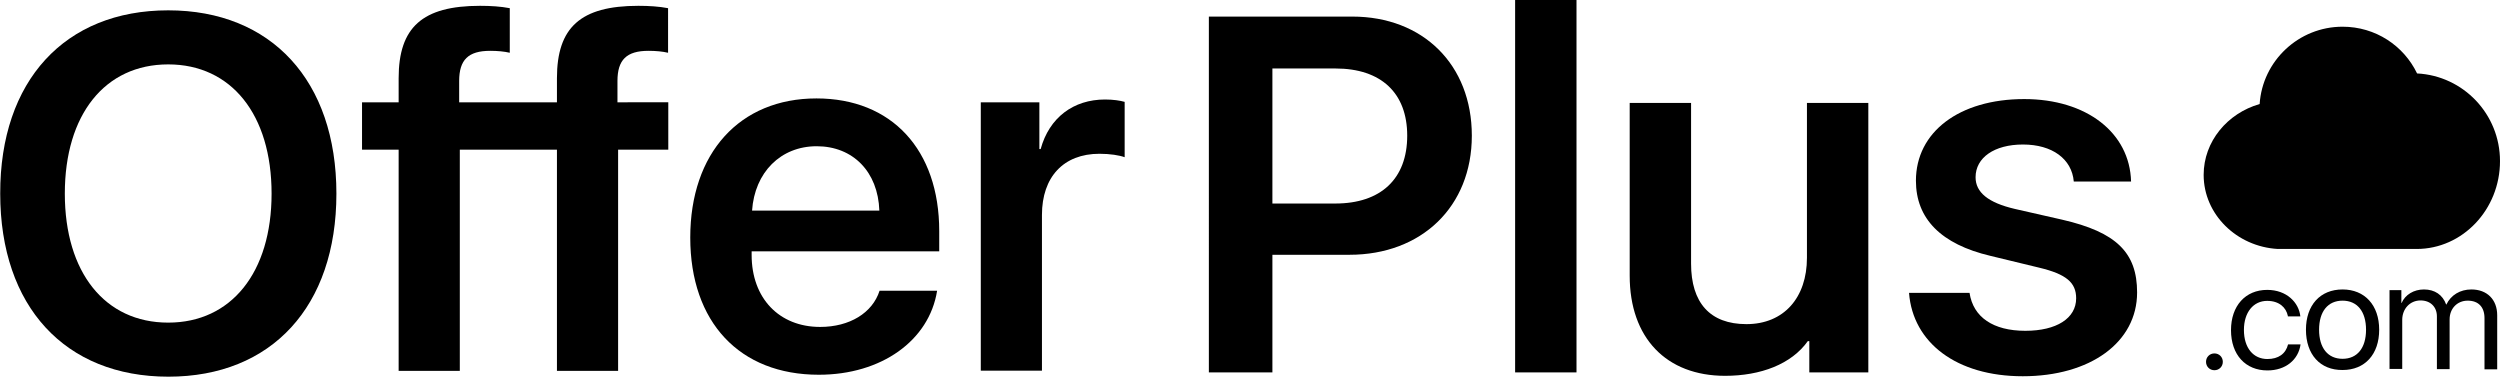 <?xml version="1.0" encoding="utf-8"?>
<!-- Generator: Adobe Illustrator 21.0.0, SVG Export Plug-In . SVG Version: 6.00 Build 0)  -->
<svg version="1.1" id="图层_1" xmlns="http://www.w3.org/2000/svg" xmlns:xlink="http://www.w3.org/1999/xlink" x="0px" y="0px"
	 viewBox="0 0 1160.8 174.9" style="enable-background:new 0 0 1160.8 174.9;" xml:space="preserve">
<g>
	<path id="XMLID_81_" d="M156.2,89.9c0,52.4-30.1,85-78,85c-48,0-78.1-32.6-78.1-85C0,37.5,30.1,4.8,78.1,4.8
		C126,4.8,156.2,37.5,156.2,89.9z M30.1,89.9c0,36.6,18.6,59.9,48,59.9c29.3,0,48-23.3,48-59.9c0-36.7-18.7-60-48-60
		C48.7,29.9,30.1,53.2,30.1,89.9z"/>
	<path d="M286.7,47.5v-9.9c0-9.8,4.2-14,14.4-14c3.4,0,6.6,0.3,9.1,0.9V3.8c-4.2-0.8-8.8-1.1-13.8-1.1c-26.8,0-37.8,10-37.8,33.6
		v11.2h-13h-4h-28.4v-9.9c0-9.8,4.2-14,14.4-14c3.4,0,6.6,0.3,9.1,0.9V3.8c-4.2-0.8-8.8-1.1-13.8-1.1c-26.8,0-37.8,10-37.8,33.6
		v11.2h-17v22h17v102.7h28.4V69.5h28.1h4h13v102.7H287V69.5h23.3v-22H286.7z"/>
	<path id="XMLID_74_" d="M435.1,135.1c-3.7,23-25.8,38.9-54.9,38.9c-36.8,0-59.7-24.4-59.7-63.7c0-39.2,22.9-64.6,58.6-64.6
		c34.9,0,57,23.8,57,61.6v9.4H349v1.7c0,20.1,12.8,33.4,31.8,33.4c13.7,0,24.3-6.5,27.6-16.8H435.1z M349.2,97.8h59.1
		c-0.6-18-12.2-29.9-29.1-29.9C362.5,67.9,350.4,80,349.2,97.8z"/>
	<path id="XMLID_72_" d="M455.3,47.5h27.3v21.7h0.6c4-14.6,15.2-23,29.9-23c3.8,0,7,0.5,9.1,1.1V73c-2.4-0.9-6.8-1.6-11.7-1.6
		c-16.7,0-26.7,10.8-26.7,28.4v72.3h-28.4V47.5z"/>
	<path id="XMLID_69_" d="M627.9,7.7c32.8,0,55.5,22.3,55.5,55.3s-23.4,55.3-56.8,55.3h-35.8v54.6h-29.5V7.7H627.9z M590.8,94.5H620
		c21.2,0,33.4-11.5,33.4-31.5c0-19.8-12.1-31.2-33.3-31.2h-29.3V94.5z"/>
	<path id="XMLID_67_" d="M703.5,0H732v172.9h-28.5V0z"/>
	<path id="XMLID_65_" d="M867.5,172.9h-27.4v-14.5h-0.7c-7.6,10.7-21.9,16.1-38.4,16.1c-27.3,0-44.3-17.6-44.3-46.5V47.8h28.5v74.6
		c0,18.2,8.8,28.1,25.7,28.1c17.4,0,28.1-12.3,28.1-30.8V47.8h28.5V172.9z"/>
	<path id="XMLID_63_" d="M939.9,46c28.9,0,49,15.6,49.6,38.3h-26.6c-0.9-10.5-10-17.2-23.6-17.2c-13.3,0-22,6.1-22,15.2
		c0,7,5.8,11.8,18.2,14.7l22,5c25.2,5.8,34.8,15.3,34.8,33.8c0,23.2-21.8,38.9-53.1,38.9c-30.7,0-51-15.5-52.8-38.7h28.1
		c1.7,11.3,11,17.6,25.9,17.6c14.5,0,23.6-5.8,23.6-15.1c0-7.3-4.6-11.2-17.1-14.2l-22.7-5.5c-22.9-5.4-34.6-17.2-34.6-34.9
		C889.6,61.3,909.7,46,939.9,46z"/>
	<path id="XMLID_6_" d="M1122.3,34.1c-6.2-12.9-19.3-21.7-34.6-21.7c-20.4,0-37.2,15.9-38.5,35.9c-15,4.3-26,17.4-26,32.9
		c0,18.3,15.3,33.3,34.4,34.4c0,0,63.9,0,64.5,0c21.3,0,38.7-18.3,38.7-40.8C1160.8,53,1143.8,35.2,1122.3,34.1z"/>
	<g id="XMLID_52_">
		<path id="XMLID_60_" d="M1024.3,168c0-2.2,1.7-3.9,3.9-3.9c2.2,0,3.9,1.7,3.9,3.9c0,2.2-1.7,3.9-3.9,3.9
			C1026,171.9,1024.3,170.2,1024.3,168z"/>
		<path id="XMLID_58_" d="M1062.3,146.7c-0.8-3.9-4-7-9.6-7c-6.4,0-10.8,5.3-10.8,13.5c0,8.4,4.4,13.5,10.9,13.5
			c5.1,0,8.5-2.4,9.6-6.8h5.8c-1,7.2-7,12.1-15.4,12.1c-10.1,0-16.9-7.2-16.9-18.7c0-11.3,6.7-18.7,16.8-18.7
			c9.1,0,14.7,5.9,15.4,12.3H1062.3z"/>
		<path id="XMLID_55_" d="M1070.7,153.1c0-11.4,6.6-18.7,17-18.7c10.3,0,17,7.3,17,18.7c0,11.4-6.6,18.7-17,18.7
			C1077.3,171.9,1070.7,164.6,1070.7,153.1z M1098.6,153.1c0-8.5-4.1-13.5-10.9-13.5s-10.9,5-10.9,13.5s4.1,13.5,10.9,13.5
			C1094.5,166.6,1098.6,161.6,1098.6,153.1z"/>
		<path id="XMLID_53_" d="M1109.4,134.7h5.6v6h0.1c1.7-3.9,5.7-6.3,10.4-6.3c5,0,8.7,2.5,10.3,7h0.1c2.1-4.4,6.4-7,11.6-7
			c7.3,0,12,4.7,12,12v25.1h-5.9v-23.8c0-5.1-2.8-8.1-7.8-8.1c-4.9,0-8.4,3.7-8.4,8.7v23.1h-5.9v-24.5c0-4.4-3-7.4-7.6-7.4
			c-4.9,0-8.5,3.9-8.5,9v22.8h-5.9V134.7z"/>
	</g>
</g>
</svg>
